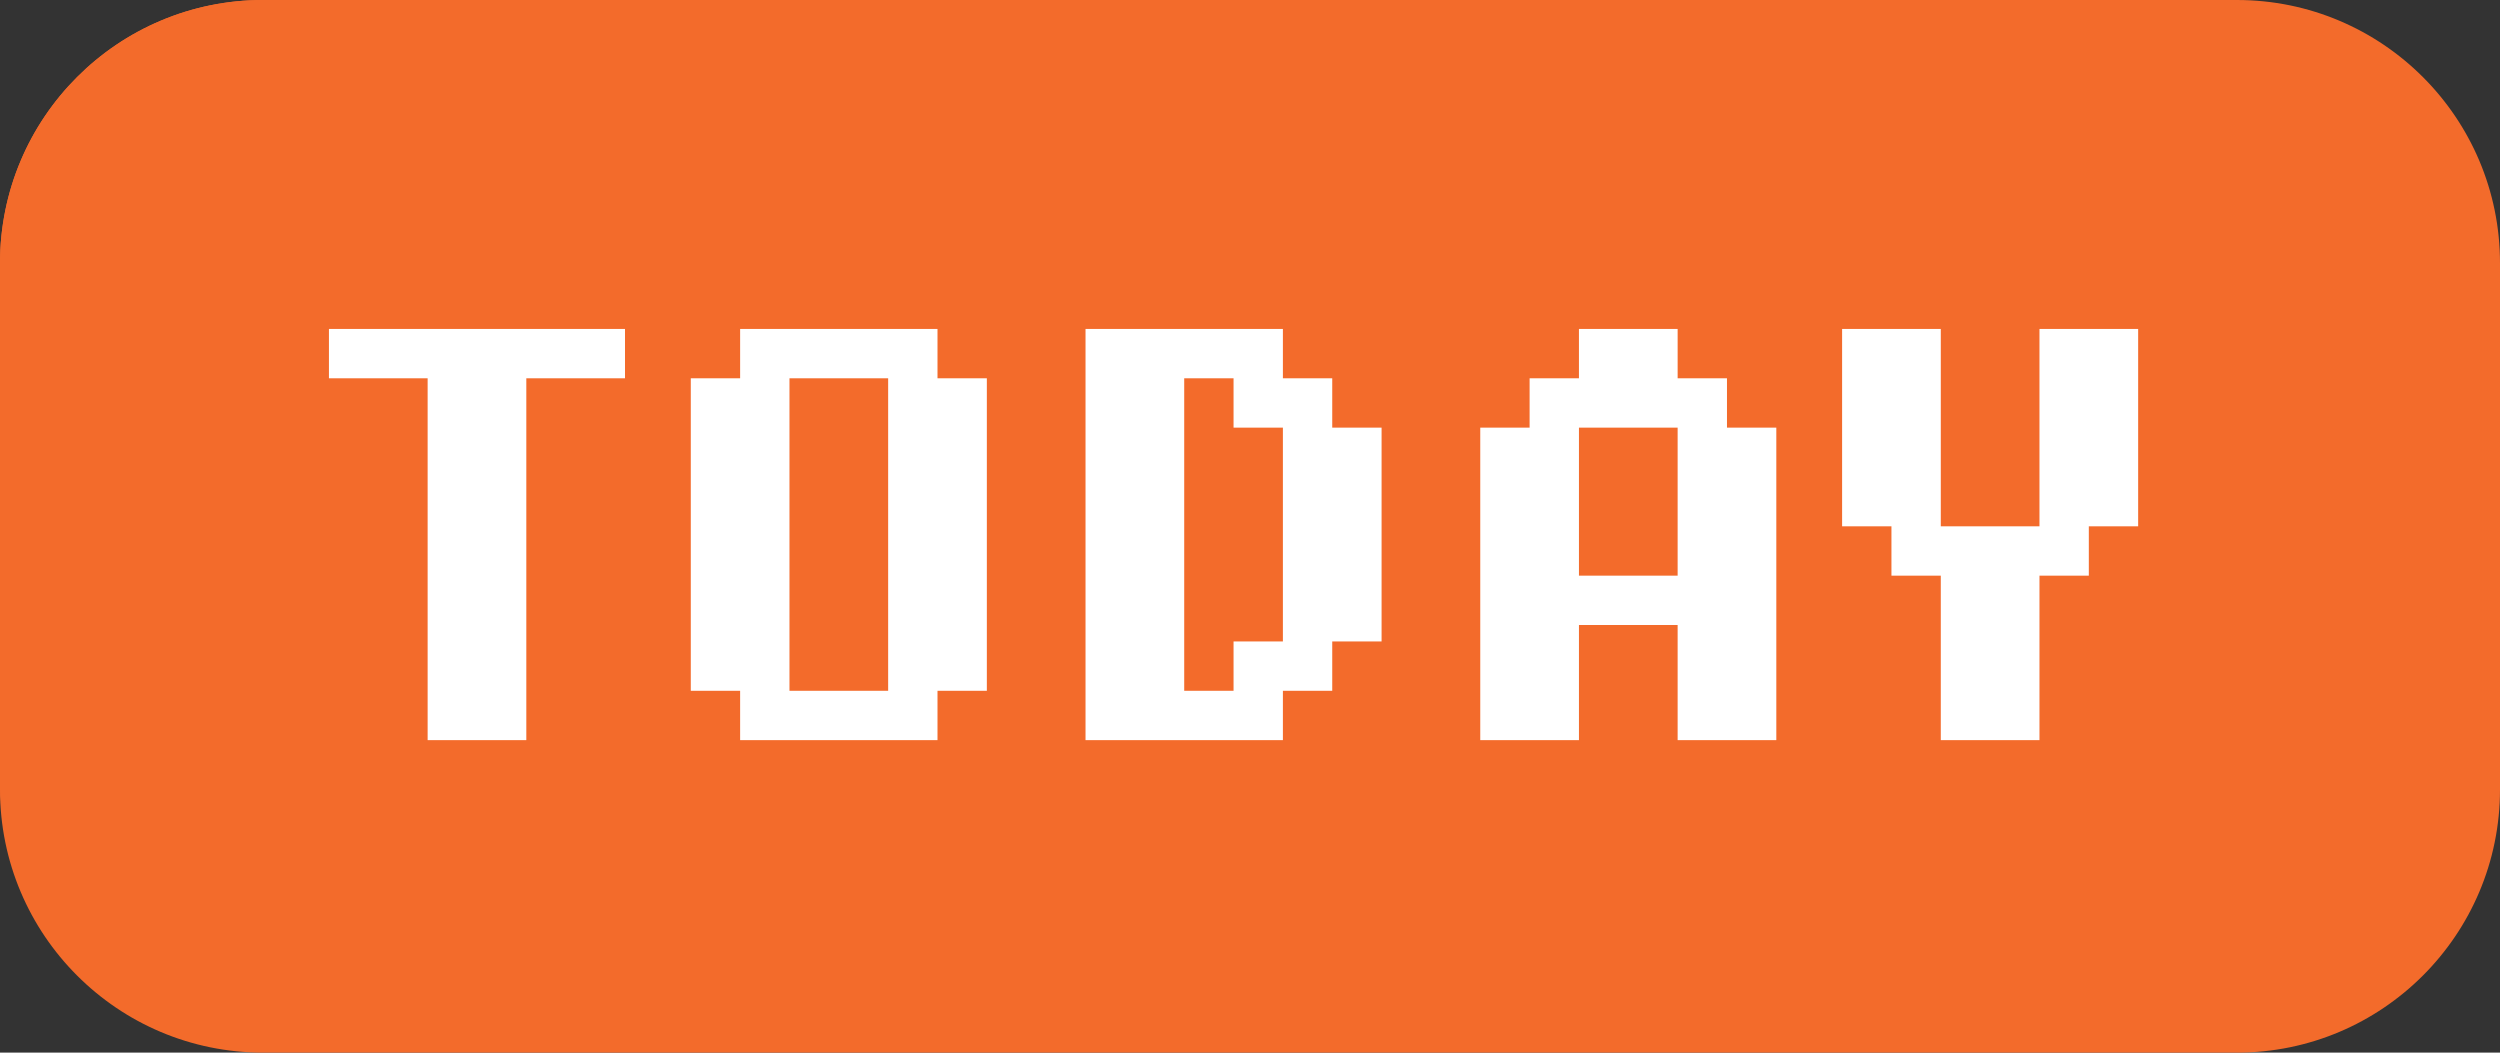 <svg width="38" height="16" viewBox="0 0 38 16" fill="none" xmlns="http://www.w3.org/2000/svg">
<rect x="0" y="0" width="38" height="16" fill="#333333" stroke="none"/>
<path d="M0 4C0 1.791 1.791 0 4 0H34C36.209 0 38 1.791 38 4V12C38 14.209 36.209 16 34 16H4C1.791 16 0 14.209 0 12V4Z" fill="#F36B2B"/>
<path d="M0 4C0 1.791 1.791 0 4 0H33.565C35.937 0 37.788 2.052 37.544 4.412L36.856 11.057C36.652 13.034 35.027 14.56 33.042 14.642L4.164 15.829C1.893 15.922 0 14.106 0 11.832V4Z" fill="#F36B2B"/>
<path d="M9.5 5.75V5H5V5.75H6.5V11.25H8V5.75H9.5Z" fill="white"/>
<path d="M11.25 5V5.75H10.5V10.5H11.25V11.25H14.25V10.5H15V5.75H14.25V5H11.25ZM13.5 10.5H12V5.75H13.5V10.5Z" fill="white"/>
<path d="M19.5 5.75V5H16.5V11.25H19.5V10.5H20.25V9.75H21V6.5H20.25V5.75H19.5ZM19.5 9.75H18.75V10.5H18V5.75H18.75V6.5H19.5V9.75Z" fill="white"/>
<path d="M23.25 5.75V6.5H22.5V11.25H24V9.5H25.5V11.25H27V6.5H26.25V5.75H25.5V5H24V5.75H23.25ZM25.5 8.75H24V6.5H25.5V8.75Z" fill="white"/>
<path d="M28.75 8V8.75H29.5V11.25H31V8.75H31.75V8H32.5V5H31V8H29.5V5H28V8H28.75Z" fill="white"/>
</svg>
